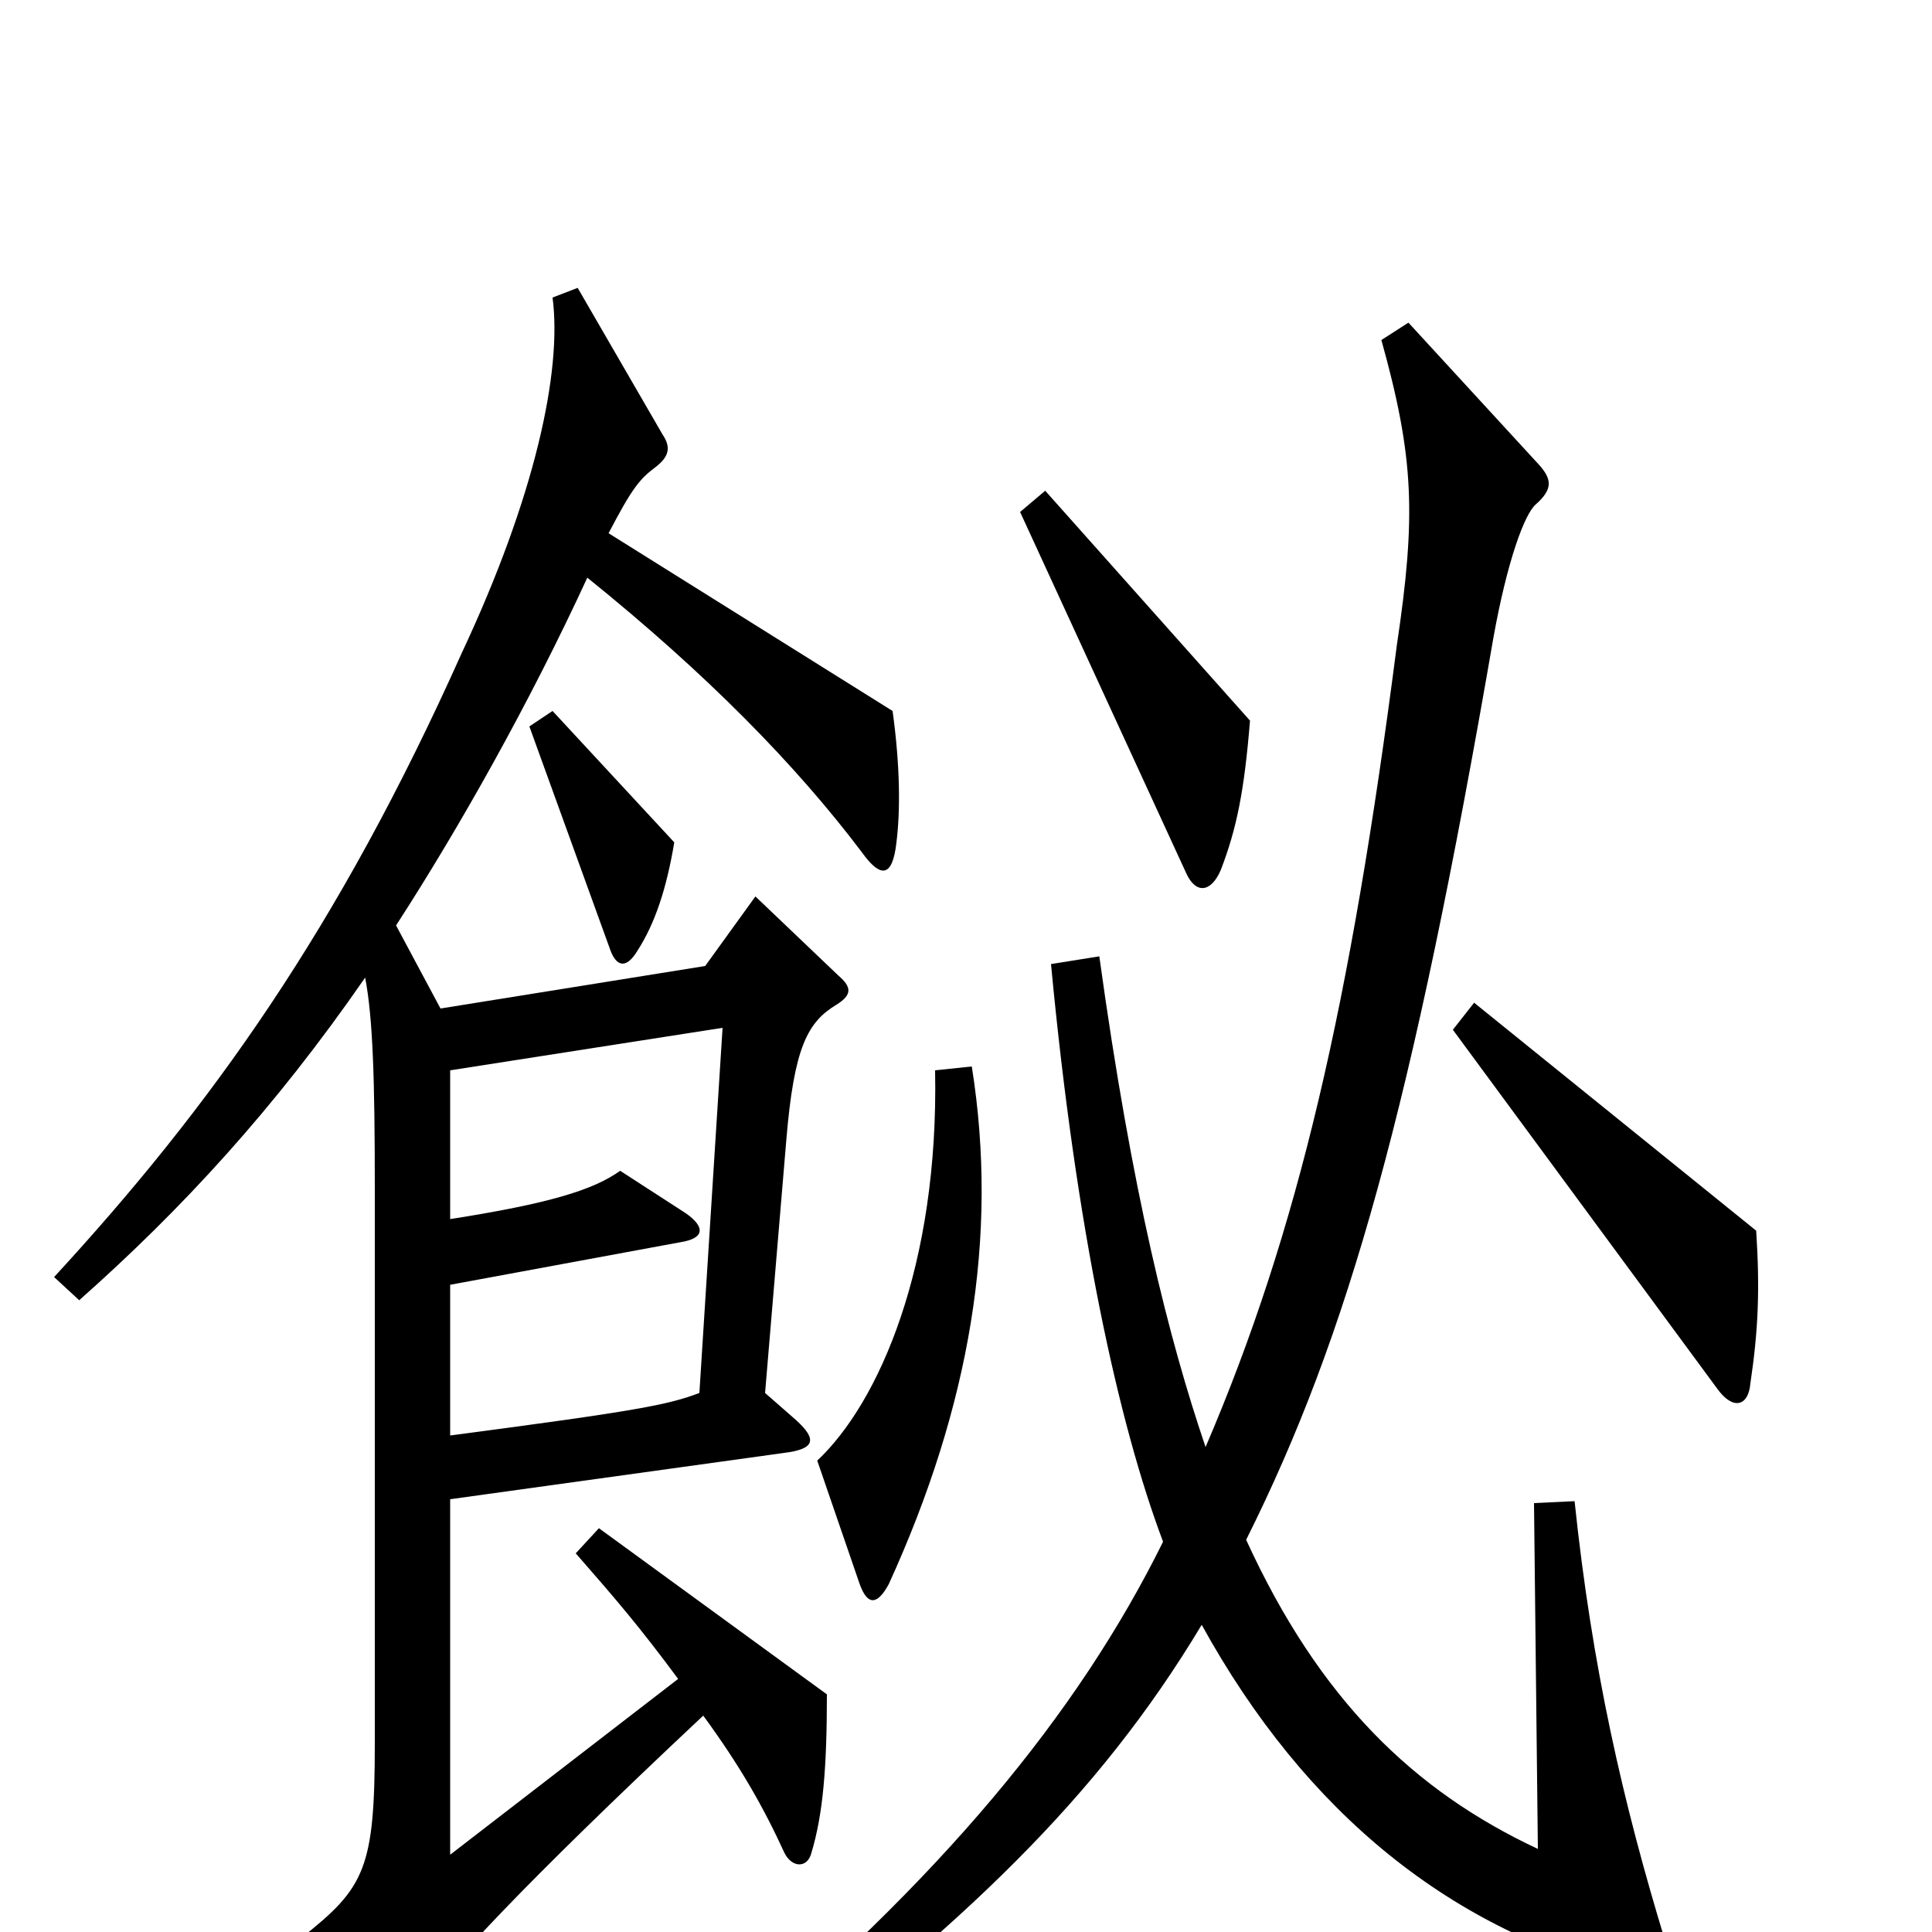 <svg xmlns="http://www.w3.org/2000/svg" viewBox="0 -1000 1000 1000">
	<path fill="#000000" d="M647 -627L541 -746L528 -735L614 -548C619 -537 627 -538 632 -550C640 -571 644 -590 647 -627ZM349 -564L286 -632L274 -624L316 -508C319 -500 324 -498 330 -508C339 -522 345 -540 349 -564ZM464 -564C466 -580 466 -603 462 -632L315 -724C327 -747 331 -752 339 -758C347 -764 347 -769 343 -775L299 -851L286 -846C291 -808 277 -743 239 -662C175 -519 109 -427 28 -339L41 -327C94 -374 142 -426 189 -494C193 -473 194 -442 194 -384V-98C194 -33 189 -23 156 3L203 37C211 43 215 43 221 34C233 17 267 -21 364 -112C383 -86 395 -65 406 -41C410 -33 418 -33 420 -41C426 -61 428 -85 428 -123L310 -209L298 -196C319 -172 331 -158 351 -131L233 -40V-224L406 -248C422 -250 423 -255 412 -265L396 -279L407 -410C411 -458 418 -471 433 -480C441 -485 441 -489 434 -495L391 -536L365 -500L228 -478L205 -521C238 -572 274 -636 304 -701C366 -651 412 -604 446 -559C456 -545 462 -546 464 -564ZM909 -363L763 -481L752 -467L889 -281C897 -270 905 -272 906 -284C910 -311 911 -332 909 -363ZM862 5C840 -67 824 -137 815 -223L794 -222L796 -43C732 -73 683 -120 645 -203C698 -309 731 -427 773 -670C780 -709 789 -734 795 -739C804 -747 803 -752 797 -759L729 -833L715 -824C732 -763 733 -733 723 -666C699 -480 672 -363 624 -251C605 -307 586 -382 569 -505L544 -501C557 -363 579 -263 602 -202C558 -113 487 -27 374 67L386 82C498 -3 568 -69 622 -159C676 -61 752 0 847 23C863 26 867 22 862 5ZM503 -448L484 -446C486 -345 455 -274 423 -244L445 -180C449 -169 454 -169 460 -180C502 -272 517 -360 503 -448ZM374 -468L362 -279C346 -273 332 -270 233 -257V-335L352 -357C365 -359 365 -365 355 -372L321 -394C307 -384 284 -377 233 -369V-446Z"/>
</svg>